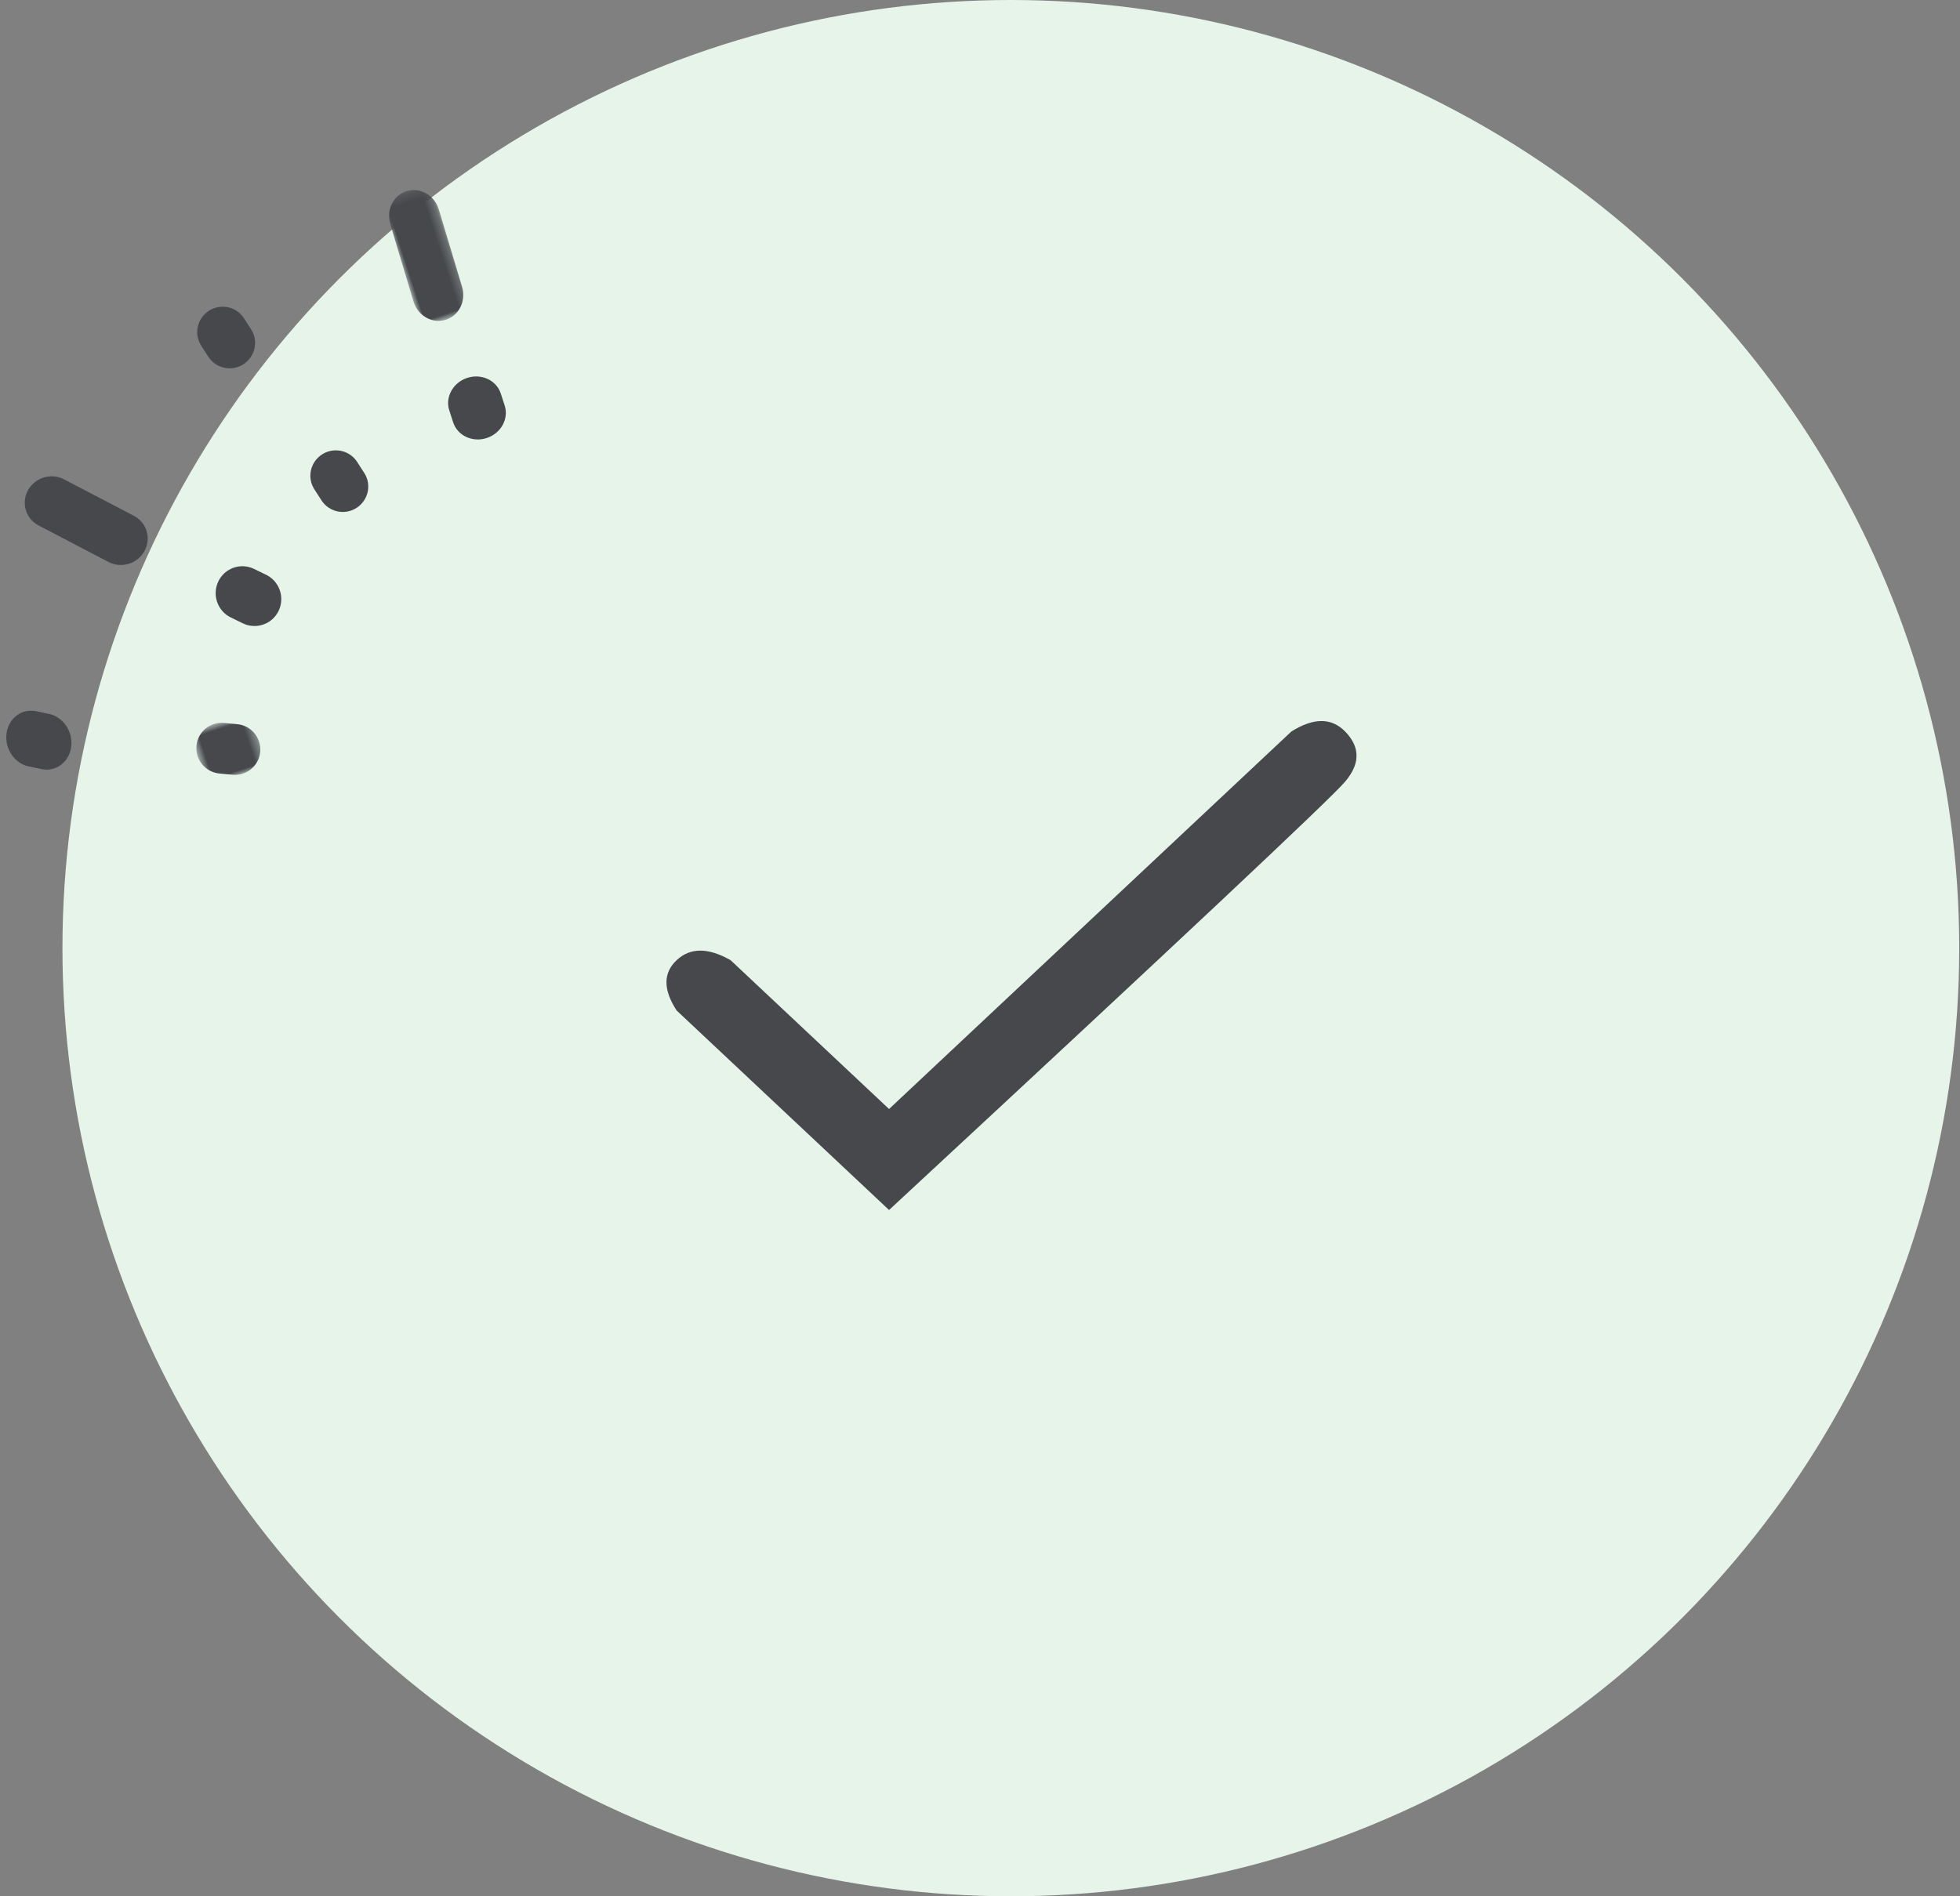 <?xml version="1.0" encoding="UTF-8"?>
<svg width="217px" height="210px" viewBox="0 0 217 210" version="1.1" xmlns="http://www.w3.org/2000/svg" xmlns:xlink="http://www.w3.org/1999/xlink">
    <rect x="0" y="0" width="217" height="210" fill="#808080" stroke="none"/>
    <!-- Generator: Sketch 51 (57462) - http://www.bohemiancoding.com/sketch -->
    <title>Group 3</title>
    <desc>Created with Sketch.</desc>
    <defs>
        <polygon id="path-1" points="0.957 0.251 6.779 0.251 6.779 15.144 0.957 15.144"></polygon>
        <polygon id="path-3" points="0.67 0.79 7.636 0.79 7.636 7 0.67 7"></polygon>
    </defs>
    <g id="Survey-journey-MVP" stroke="none" stroke-width="1" fill="none" fill-rule="evenodd">
        <g id="Success" transform="translate(-203, -286)">
            <g id="Group-3" transform="translate(189, 286)">
                <circle id="Oval-4" fill="#E6F4EA" fill-rule="nonzero" cx="125.914" cy="105" r="105"></circle>
                <g id="baseline-check-24px-(1)" transform="translate(76.914, 56)">
                    <polygon id="Shape" points="0 0 98 0 98 98 0 98"></polygon>
                    <path d="M35.517,66.815 L17.974,50.334 C15.495,48.923 13.504,48.923 12,50.334 C10.496,51.745 10.496,53.602 12,55.907 L35.517,78 C67.611,48.239 84.439,32.43 86,30.573 C87.043,29.332 88.25,27.298 86,25 C84.5,23.468 82.522,23.468 80.068,25 L35.517,66.815 Z" id="Shape" fill="#46484C" fill-rule="nonzero"></path>
                </g>
                <g id="Group-19" transform="translate(40, 56.518) rotate(-18) translate(-40, -56.518) translate(8, 28.518)">
                    <path d="M43.101,25.093 C44.234,24.797 45.385,25.228 46.051,26.096 C46.268,26.378 46.436,26.707 46.532,27.073 L46.908,28.499 C47.301,29.986 46.4,31.509 44.898,31.906 C43.399,32.301 41.867,31.41 41.469,29.926 L41.093,28.501 C40.698,27.013 41.599,25.486 43.101,25.093" id="Fill-1" fill="#46484C"></path>
                    <path d="M36.101,6.093 C37.234,5.797 38.385,6.228 39.051,7.096 C39.268,7.378 39.436,7.707 39.532,8.073 L39.908,9.499 C40.301,10.986 39.4,12.509 37.898,12.906 C36.399,13.301 34.867,12.41 34.469,10.926 L34.093,9.501 C33.698,8.013 34.599,6.486 36.101,6.093" id="Fill-3" fill="#46484C"></path>
                    <path d="M61.002,22 C62.251,21.998 63.321,22.709 63.772,23.723 C63.919,24.052 64,24.414 64,24.792 L64,26.194 C64,27.739 62.655,28.996 61,29 C59.343,29.004 58.002,27.753 58,26.204 L58,24.804 C58,23.261 59.347,22.002 61.002,22" id="Fill-5" fill="#46484C"></path>
                    <g id="Group-9" transform="translate(57, 0)">
                        <mask id="mask-2" fill="white">
                            <use xlink:href="#path-1"></use>
                        </mask>
                        <g id="Clip-8"></g>
                        <path d="M4.036,0.251 C5.076,0.274 5.97,0.895 6.436,1.798 C6.664,2.242 6.79,2.752 6.778,3.296 L6.576,12.229 C6.538,13.874 5.248,15.181 3.7,15.143 C2.146,15.109 0.92,13.749 0.958,12.1 L1.162,3.162 C1.2,1.522 2.488,0.212 4.036,0.251" id="Fill-7" fill="#46484C" mask="url(#mask-2)"></path>
                    </g>
                    <path d="M0.326,43.688 C0.88,42.528 1.999,41.905 3.119,42.012 C3.481,42.048 3.845,42.157 4.191,42.353 L5.461,43.079 C6.863,43.878 7.405,45.775 6.675,47.311 C5.945,48.849 4.211,49.443 2.808,48.646 L1.539,47.921 C0.136,47.119 -0.406,45.222 0.326,43.688" id="Fill-10" fill="#46484C"></path>
                    <g id="Group-14" transform="translate(19, 49)">
                        <mask id="mask-4" fill="white">
                            <use xlink:href="#path-3"></use>
                        </mask>
                        <g id="Clip-13"></g>
                        <path d="M0.9,2.486 C1.362,1.41 2.414,0.776 3.514,0.79 C3.872,0.794 4.234,0.866 4.584,1.02 L5.944,1.608 C7.366,2.224 8.018,3.88 7.406,5.306 C6.796,6.73 5.146,7.38 3.724,6.774 L2.362,6.184 C0.942,5.566 0.286,3.91 0.9,2.486" id="Fill-12" fill="#46484C" mask="url(#mask-4)"></path>
                    </g>
                    <path d="M27.826,34.922 C28.683,34.023 29.961,33.779 31.044,34.201 C31.396,34.34 31.728,34.546 32.018,34.826 L33.089,35.855 C34.269,36.994 34.308,38.885 33.175,40.079 C32.041,41.269 30.164,41.311 28.979,40.175 L27.908,39.142 C26.73,38.005 26.694,36.116 27.826,34.922" id="Fill-15" fill="#46484C"></path>
                    <path d="M10.906,18.804 C11.694,18.066 12.791,17.836 13.769,18.115 C14.25,18.25 14.702,18.507 15.074,18.886 L21.182,25.118 C22.307,26.267 22.267,28.094 21.092,29.192 C19.917,30.299 18.053,30.265 16.927,29.112 L10.816,22.876 C9.694,21.731 9.734,19.903 10.906,18.804" id="Fill-17" fill="#46484C"></path>
                </g>
            </g>
        </g>
    </g>
</svg>